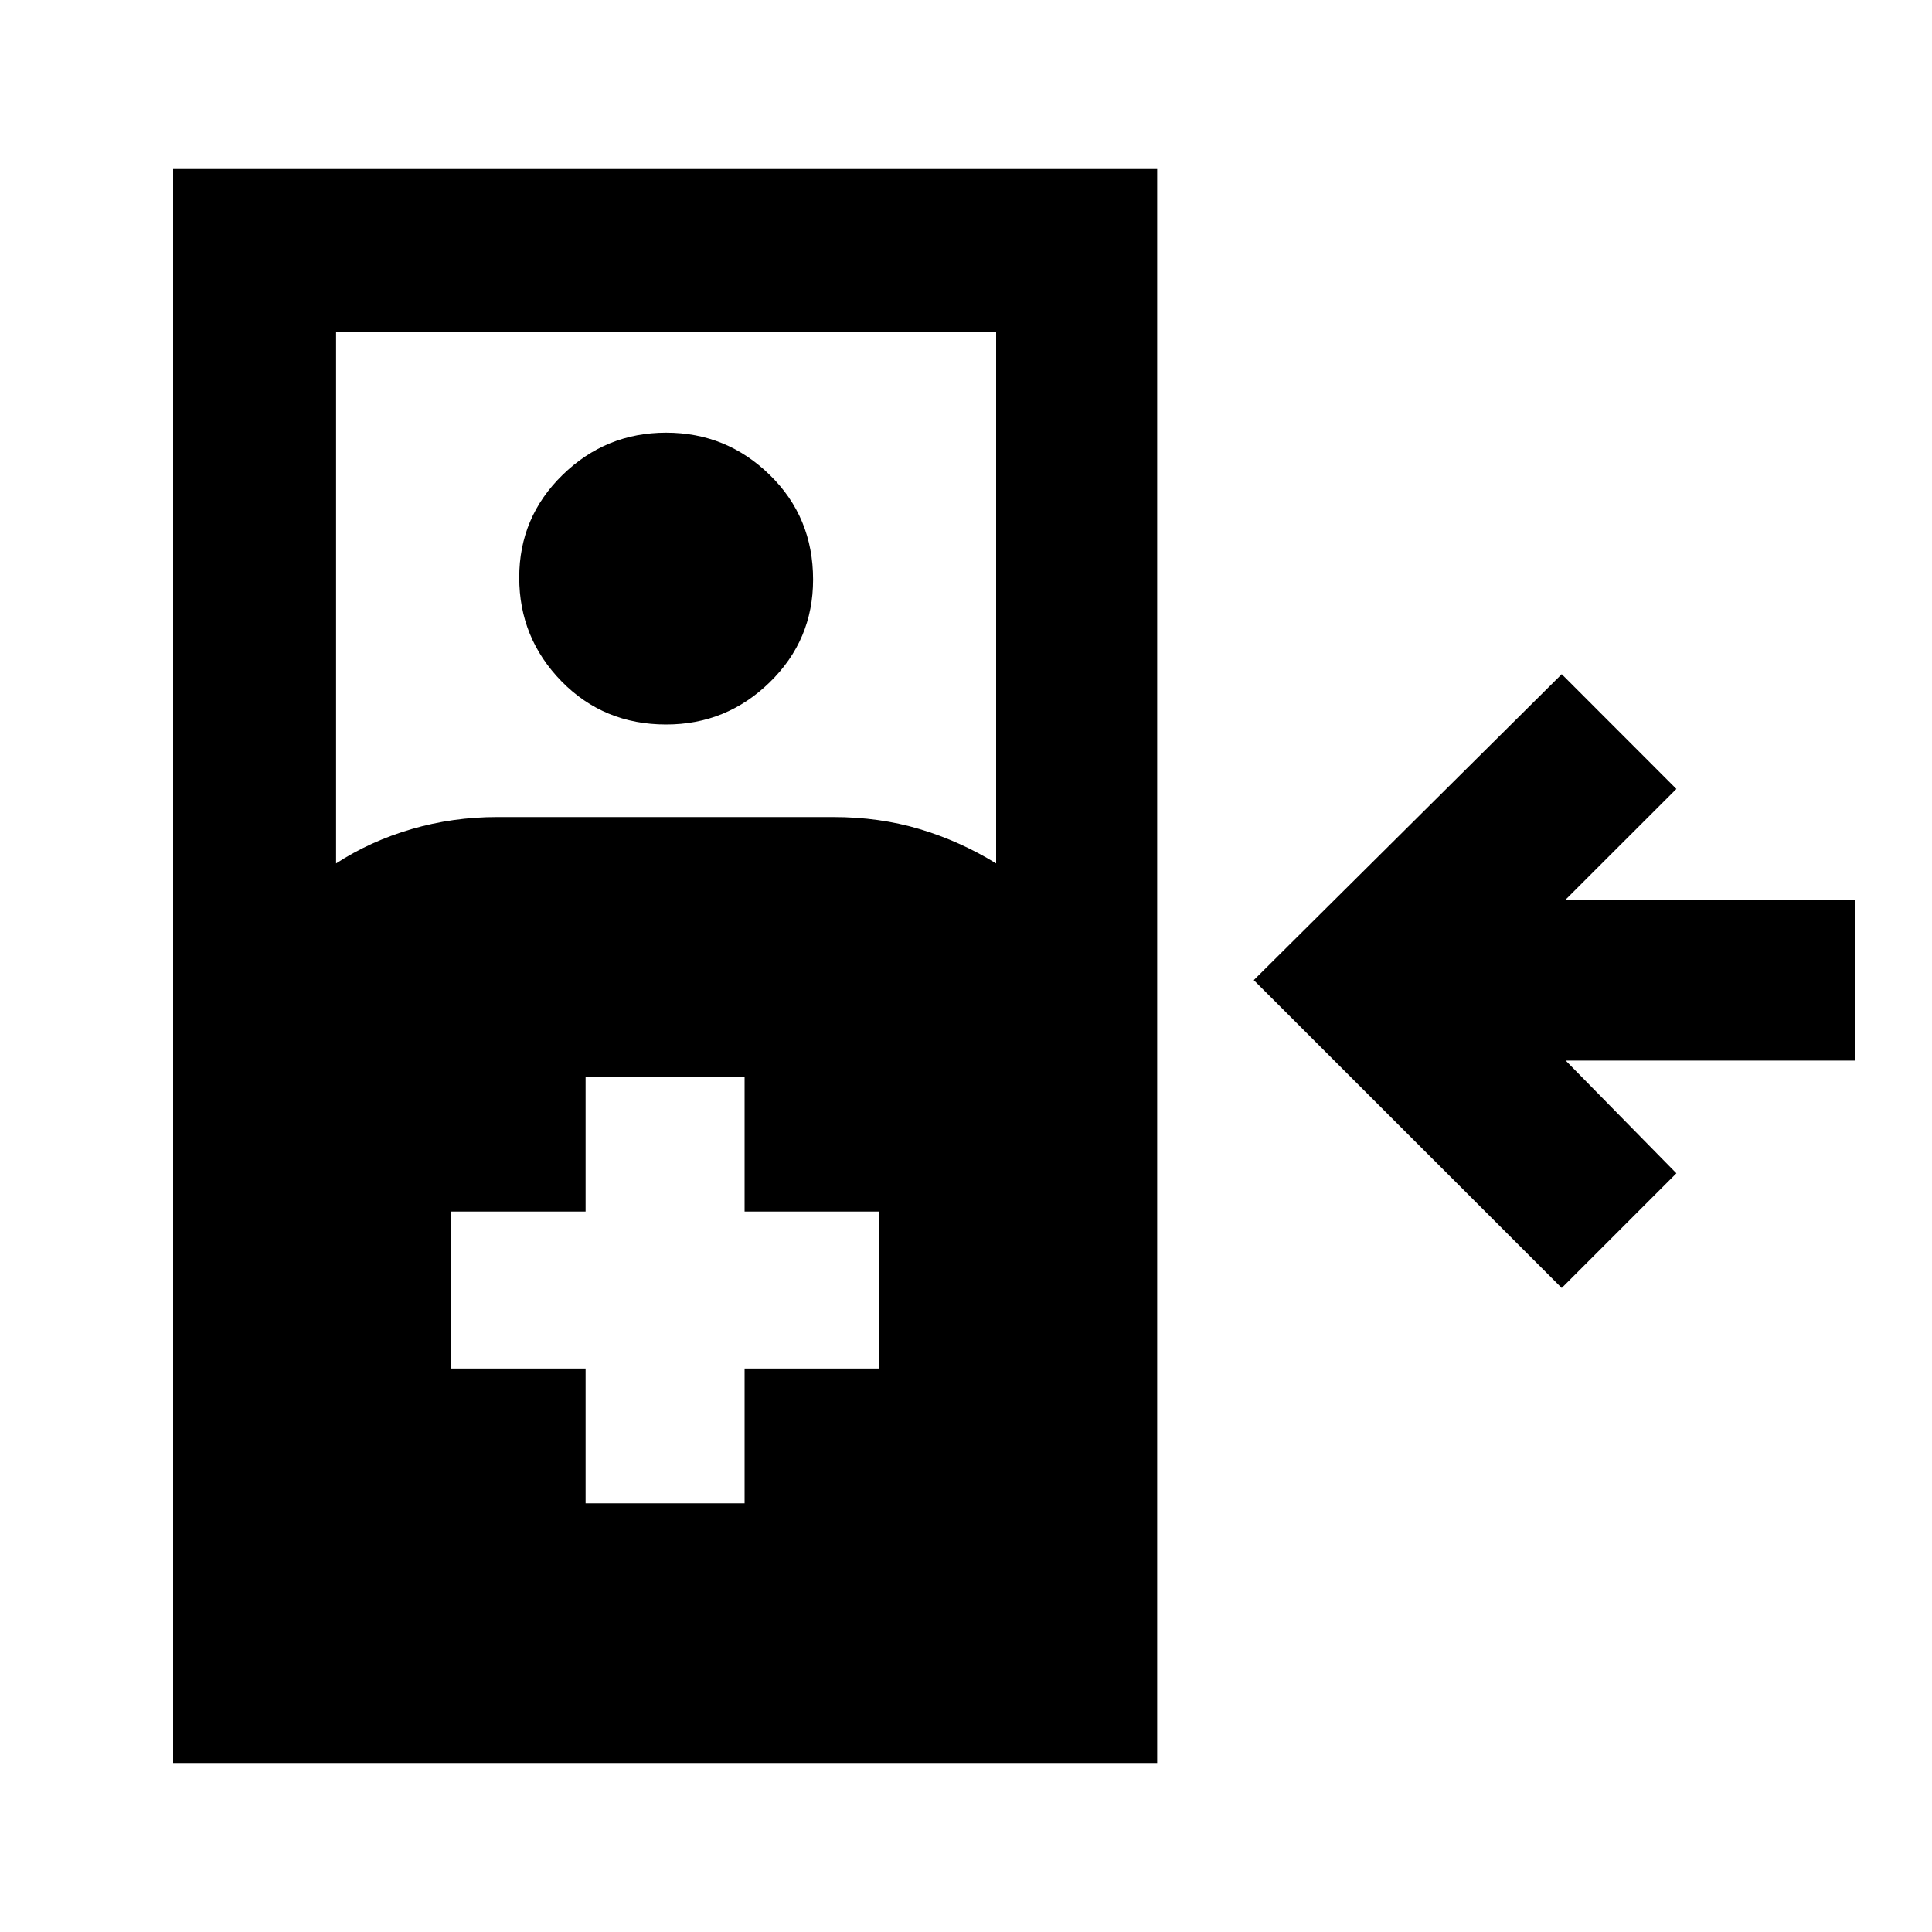 <svg xmlns="http://www.w3.org/2000/svg" viewBox="0 0 20 20"><path d="m16.167 13.333-3.188-3.187 3.188-3.167 1.187 1.188-1.146 1.145h3v1.667h-3l1.146 1.167ZM1.792 18.25V1.75h10.187v16.5Zm1.687-9.312q.354-.23.781-.355.428-.125.886-.125h3.479q.479 0 .896.125.417.125.791.355v-5.5H3.479ZM6.896 7.5q-.646 0-1.084-.448-.437-.448-.437-1.073t.448-1.062q.448-.438 1.073-.438t1.073.438q.448.437.448 1.083 0 .625-.448 1.062-.448.438-1.073.438Zm-.834 8.062h1.646v-1.395h1.396v-1.625H7.708v-1.396H6.062v1.396H4.667v1.625h1.395Z"/></svg>
